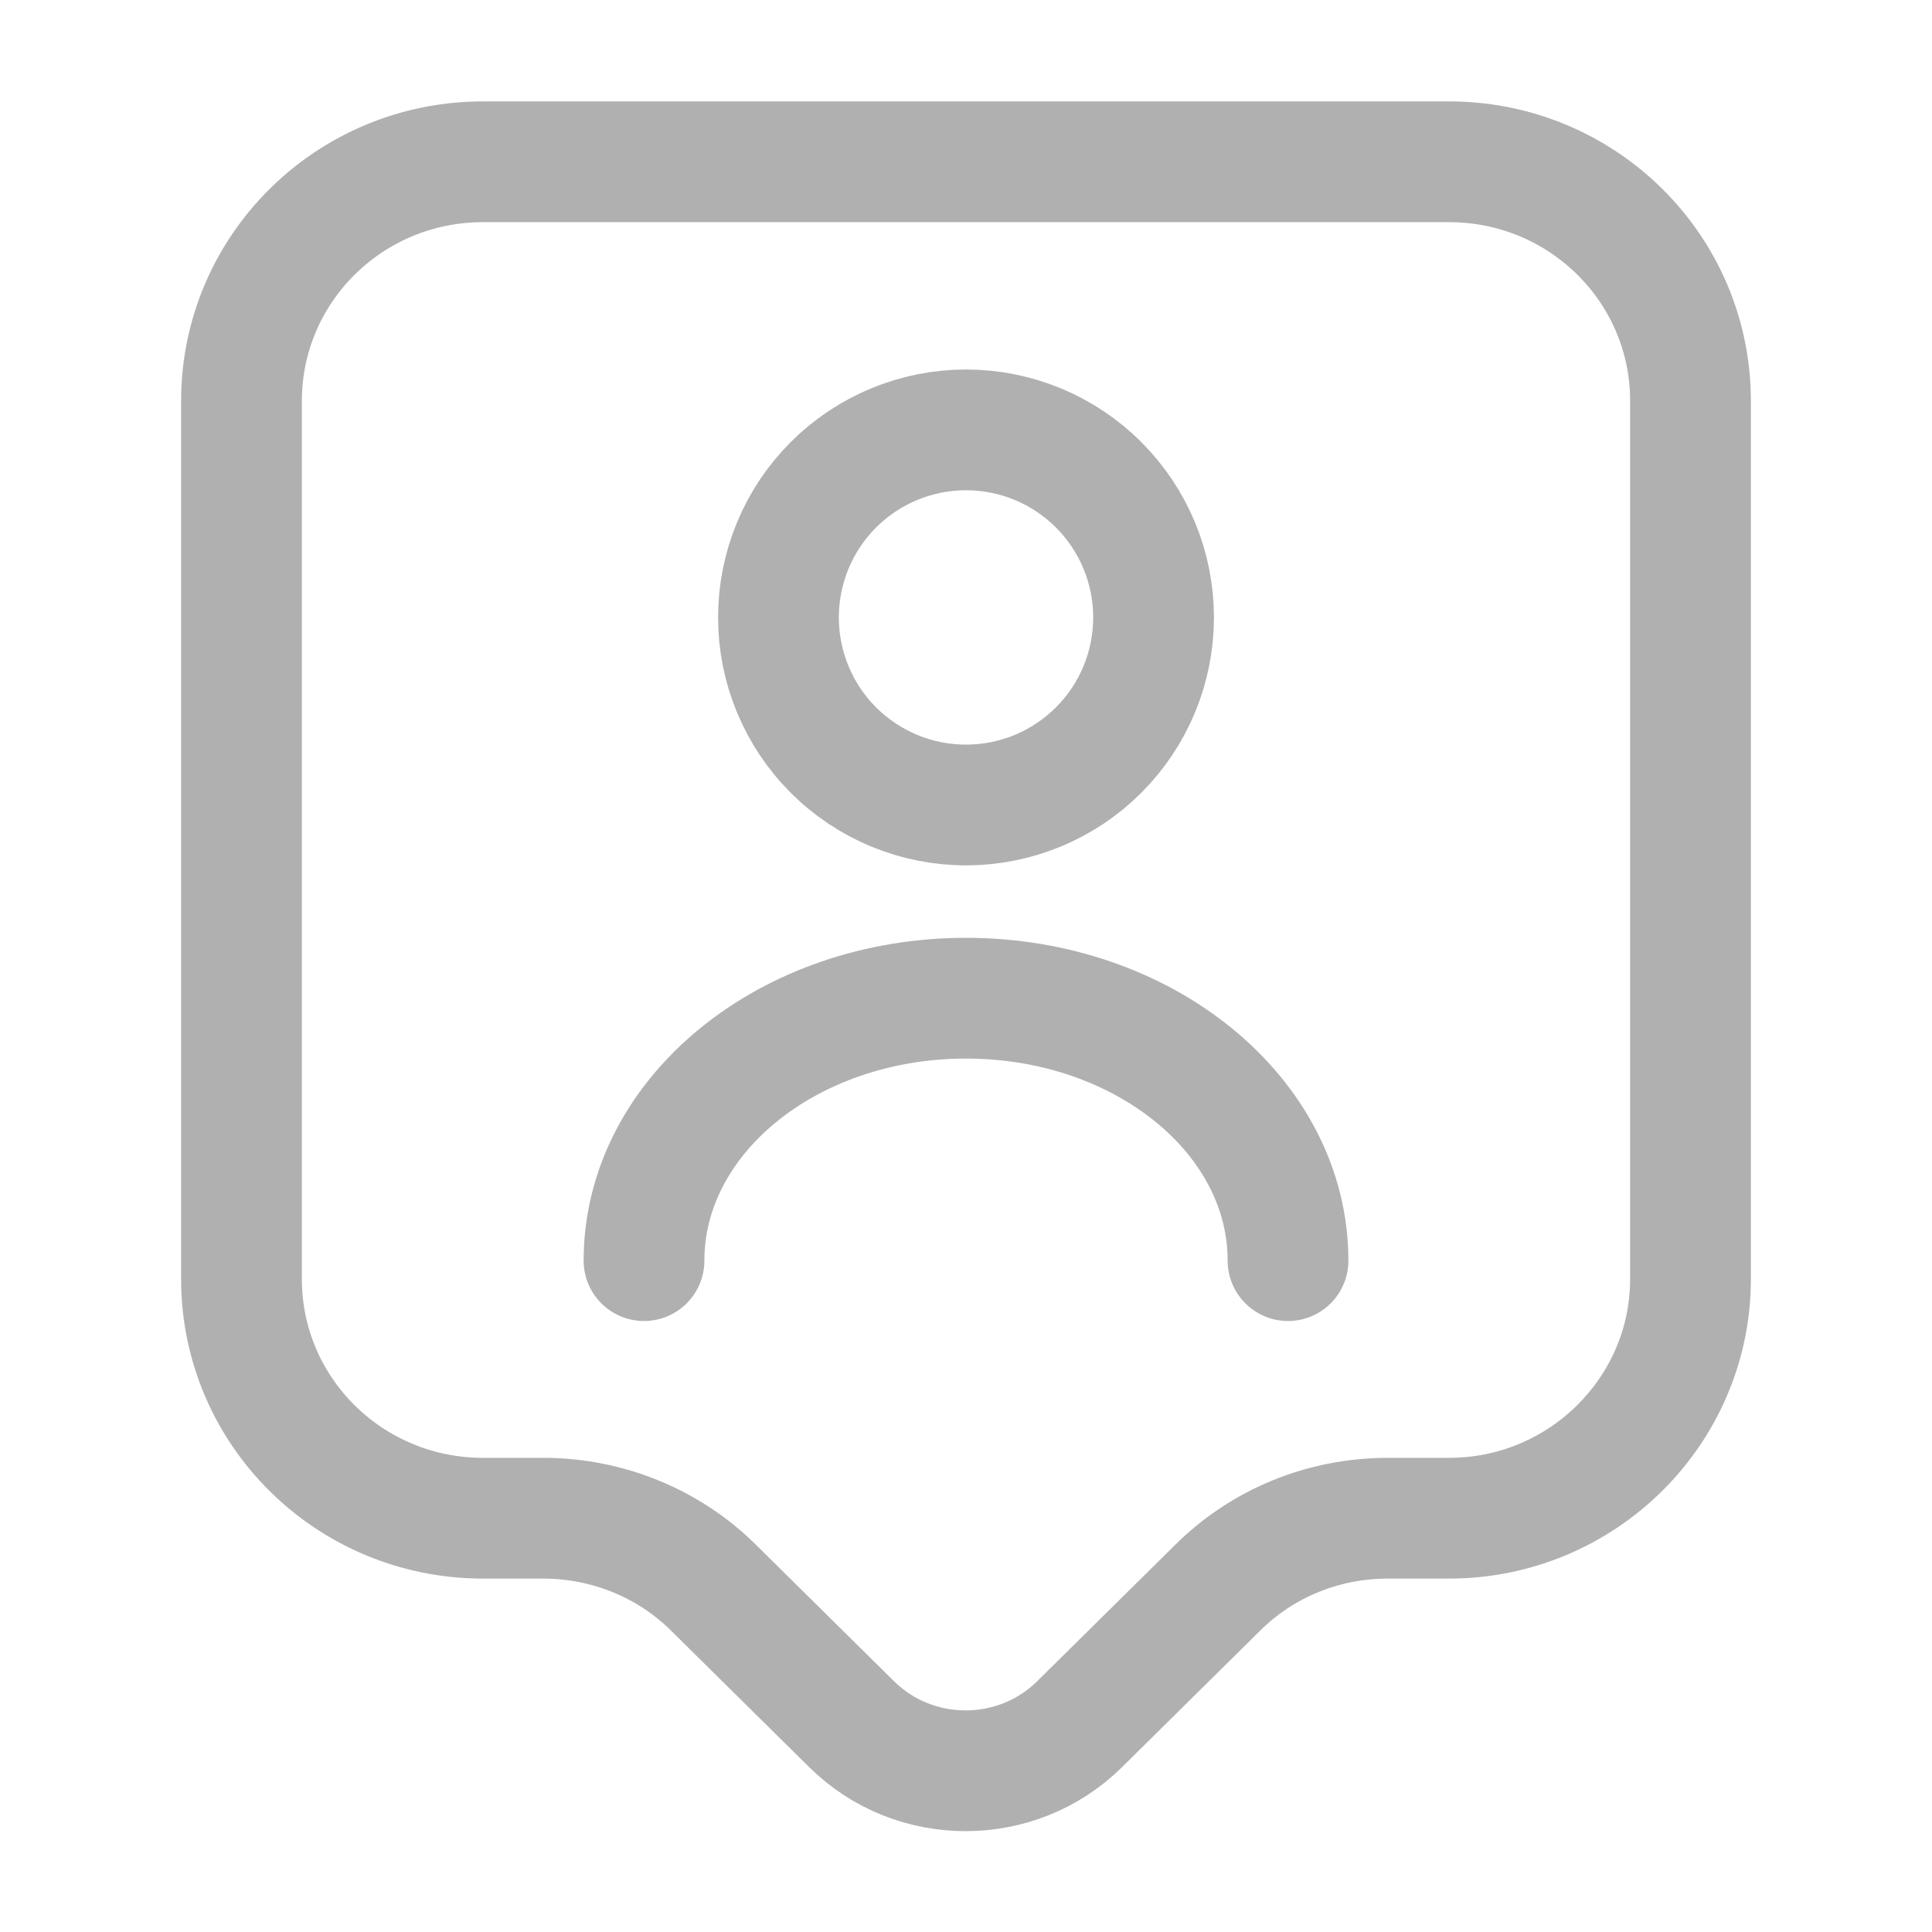 <svg width="80" height="80" viewBox="0 0 80 80" fill="none" xmlns="http://www.w3.org/2000/svg">
<path d="M60 62.866H57.467C54.8 62.866 52.267 63.899 50.4 65.766L44.7 71.399C42.1 73.966 37.867 73.966 35.267 71.399L29.567 65.766C27.7 63.899 25.133 62.866 22.5 62.866H20C14.467 62.866 10 58.432 10 52.966V16.599C10 11.133 14.467 6.699 20 6.699H60C65.533 6.699 70 11.133 70 16.599V52.966C70 58.399 65.533 62.866 60 62.866Z" stroke="#B0B0B0" stroke-width="5" stroke-miterlimit="10" stroke-linecap="round" stroke-linejoin="round"/>
<path d="M53.334 52.2C53.334 46.2 47.367 41.333 40 41.333C32.634 41.333 26.667 46.2 26.667 52.2M40 33.333C41.02 33.333 42.03 33.132 42.972 32.742C43.915 32.352 44.771 31.779 45.492 31.058C46.213 30.337 46.785 29.481 47.176 28.539C47.566 27.596 47.767 26.586 47.767 25.567C47.767 24.547 47.566 23.537 47.176 22.594C46.785 21.652 46.213 20.796 45.492 20.075C44.771 19.353 43.915 18.781 42.972 18.391C42.03 18.001 41.02 17.8 40 17.8C37.941 17.8 35.965 18.618 34.508 20.075C33.052 21.531 32.234 23.507 32.234 25.567C32.234 27.626 33.052 29.602 34.508 31.058C35.965 32.515 37.941 33.333 40 33.333Z" stroke="#B0B0B0" stroke-width="5" stroke-linecap="round" stroke-linejoin="round"/>
</svg>
